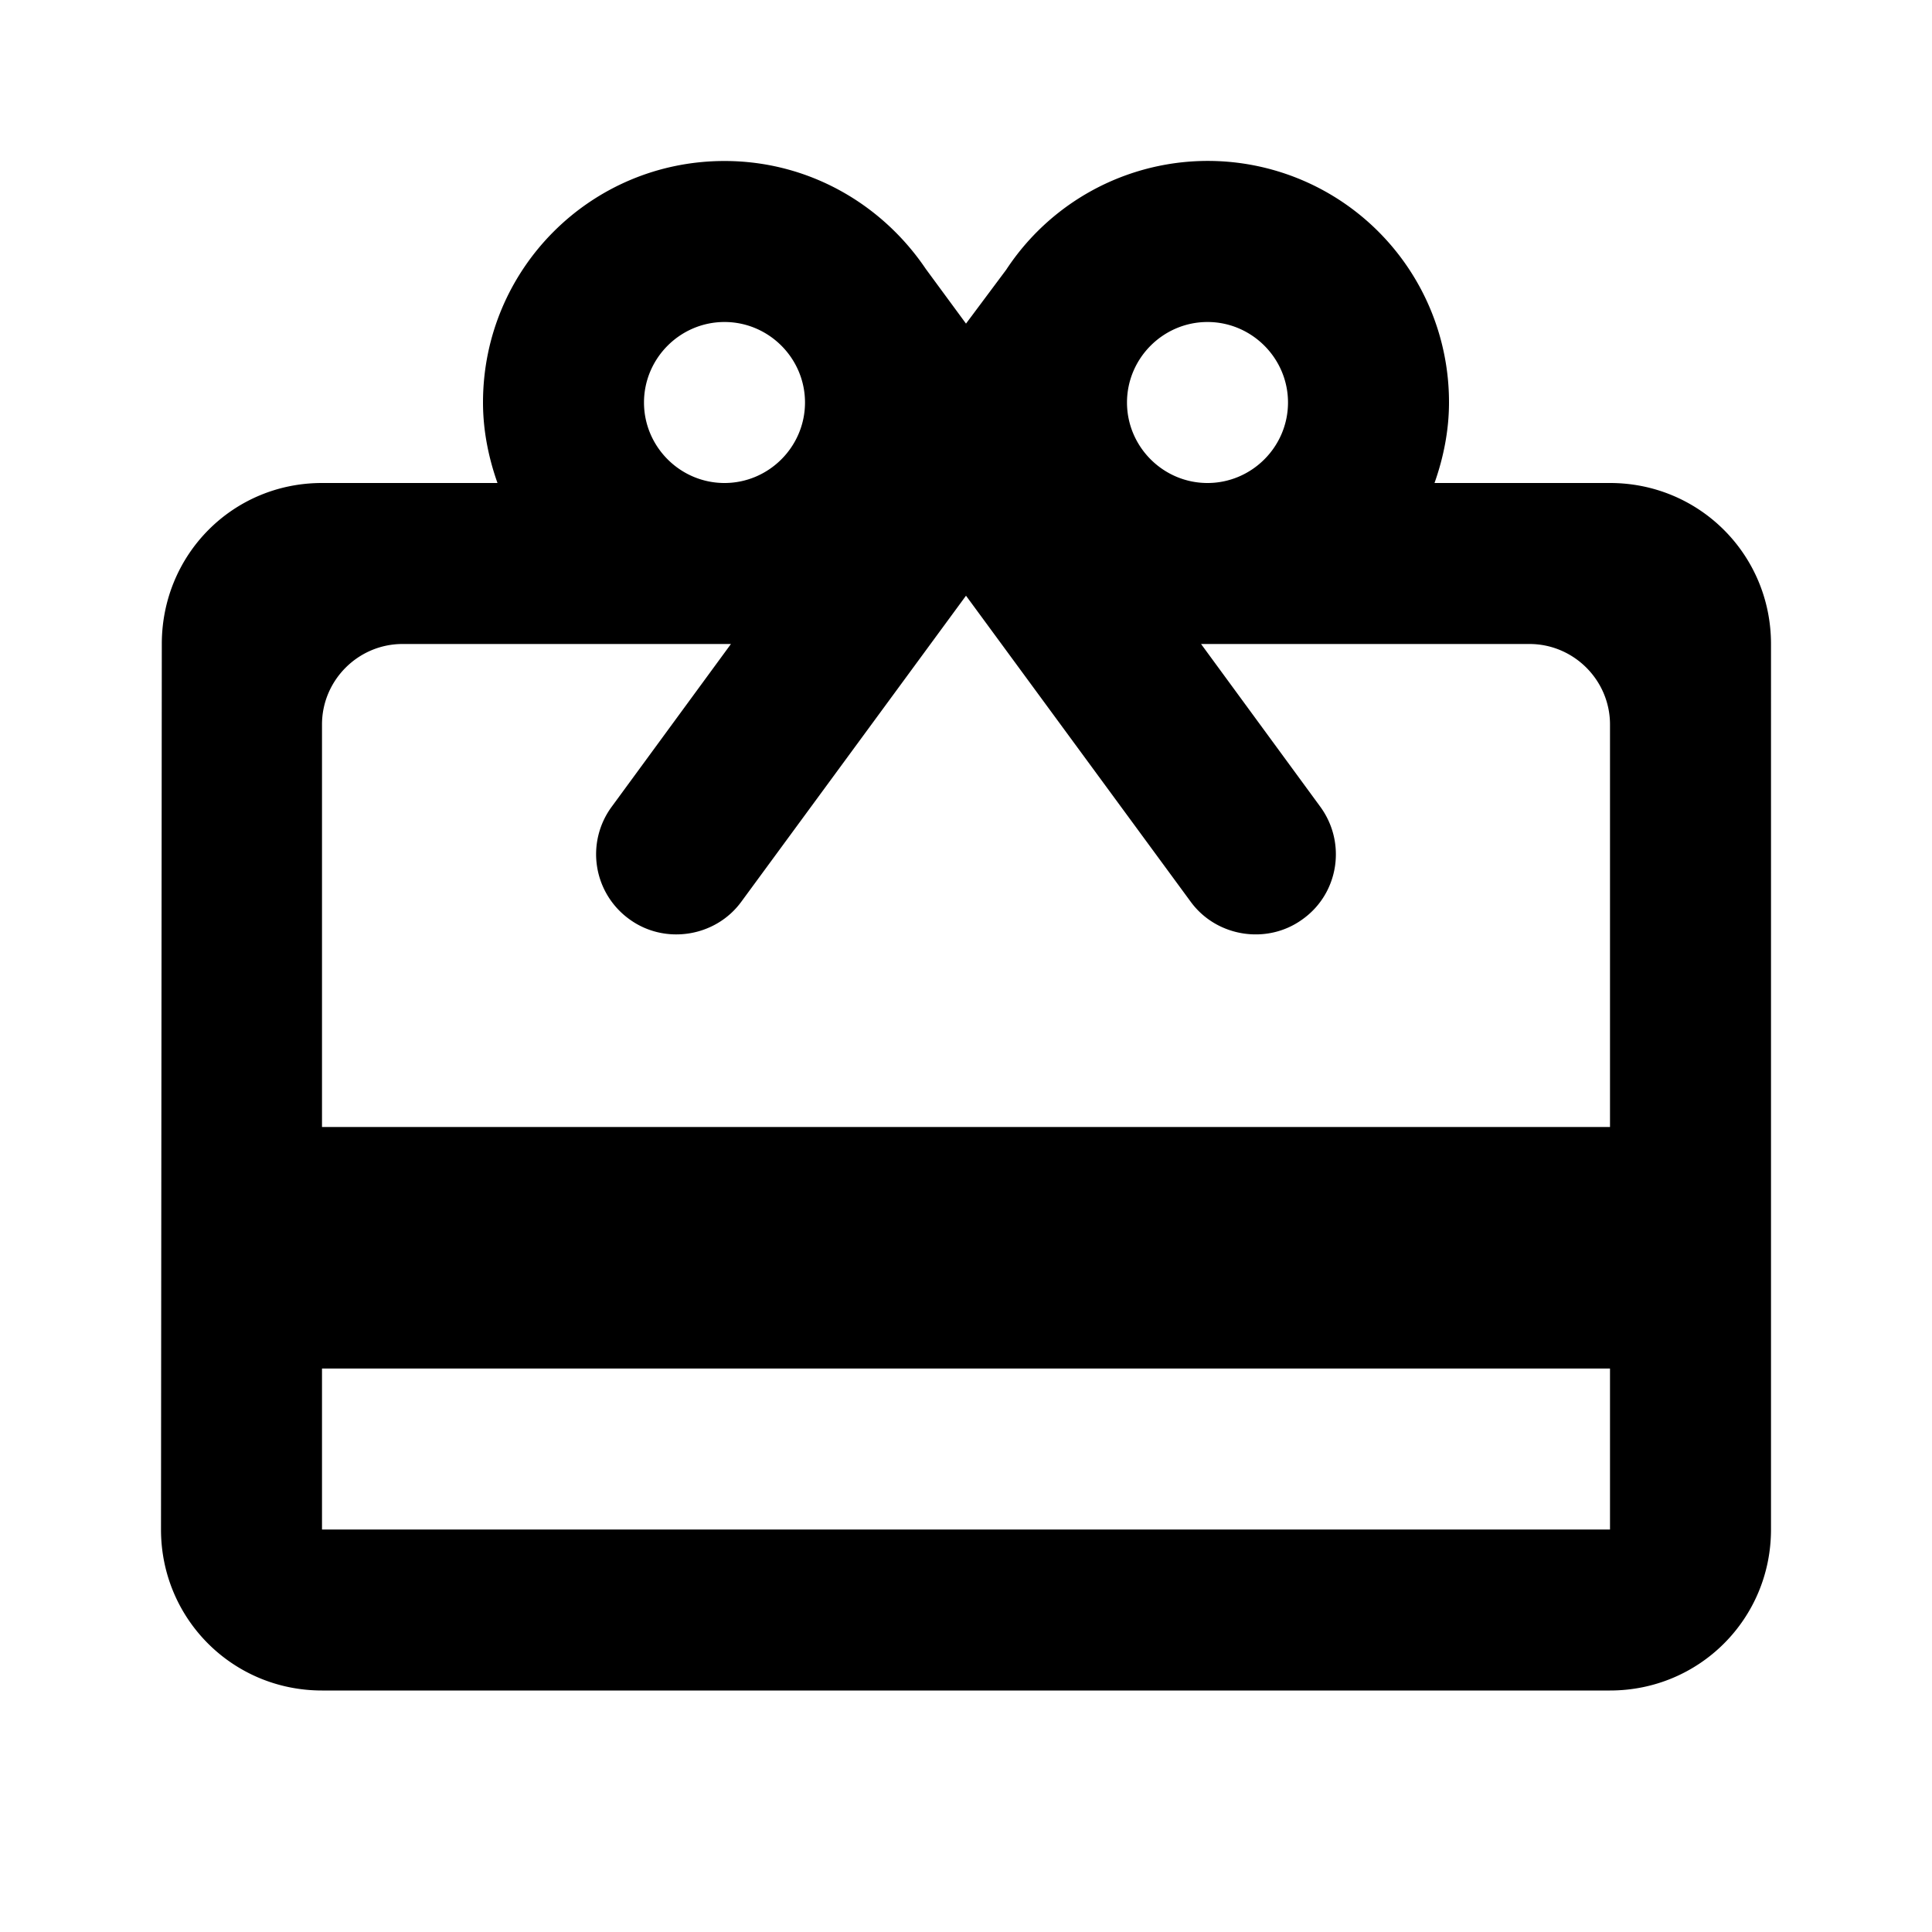 <svg xmlns="http://www.w3.org/2000/svg" viewBox="0 0 24 24">
  <path d="M20 6h-2.18c.11-.31.18-.65.18-1a2.996 2.996 0 00-5.5-1.65l-.5.67-.5-.68C10.96 2.54 10.05 2 9 2 7.34 2 6 3.34 6 5c0 .35.07.69.18 1H4c-1.11 0-1.99.89-1.99 2L2 19c0 1.11.89 2 2 2h16c1.11 0 2-.89 2-2V8c0-1.11-.89-2-2-2zm-5-2c.55 0 1 .45 1 1s-.45 1-1 1-1-.45-1-1 .45-1 1-1zM9 4c.55 0 1 .45 1 1s-.45 1-1 1-1-.45-1-1 .45-1 1-1zm11 15H4v-2h16v2zm0-5H4V9c0-.55.45-1 1-1h4.08L7.6 10.02a.995.995 0 00.22 1.4c.44.32 1.07.22 1.39-.22L12 7.4l2.79 3.8c.32.44.95.54 1.39.22.45-.32.55-.95.22-1.4L14.92 8H19c.55 0 1 .45 1 1v5z"/>
</svg>
